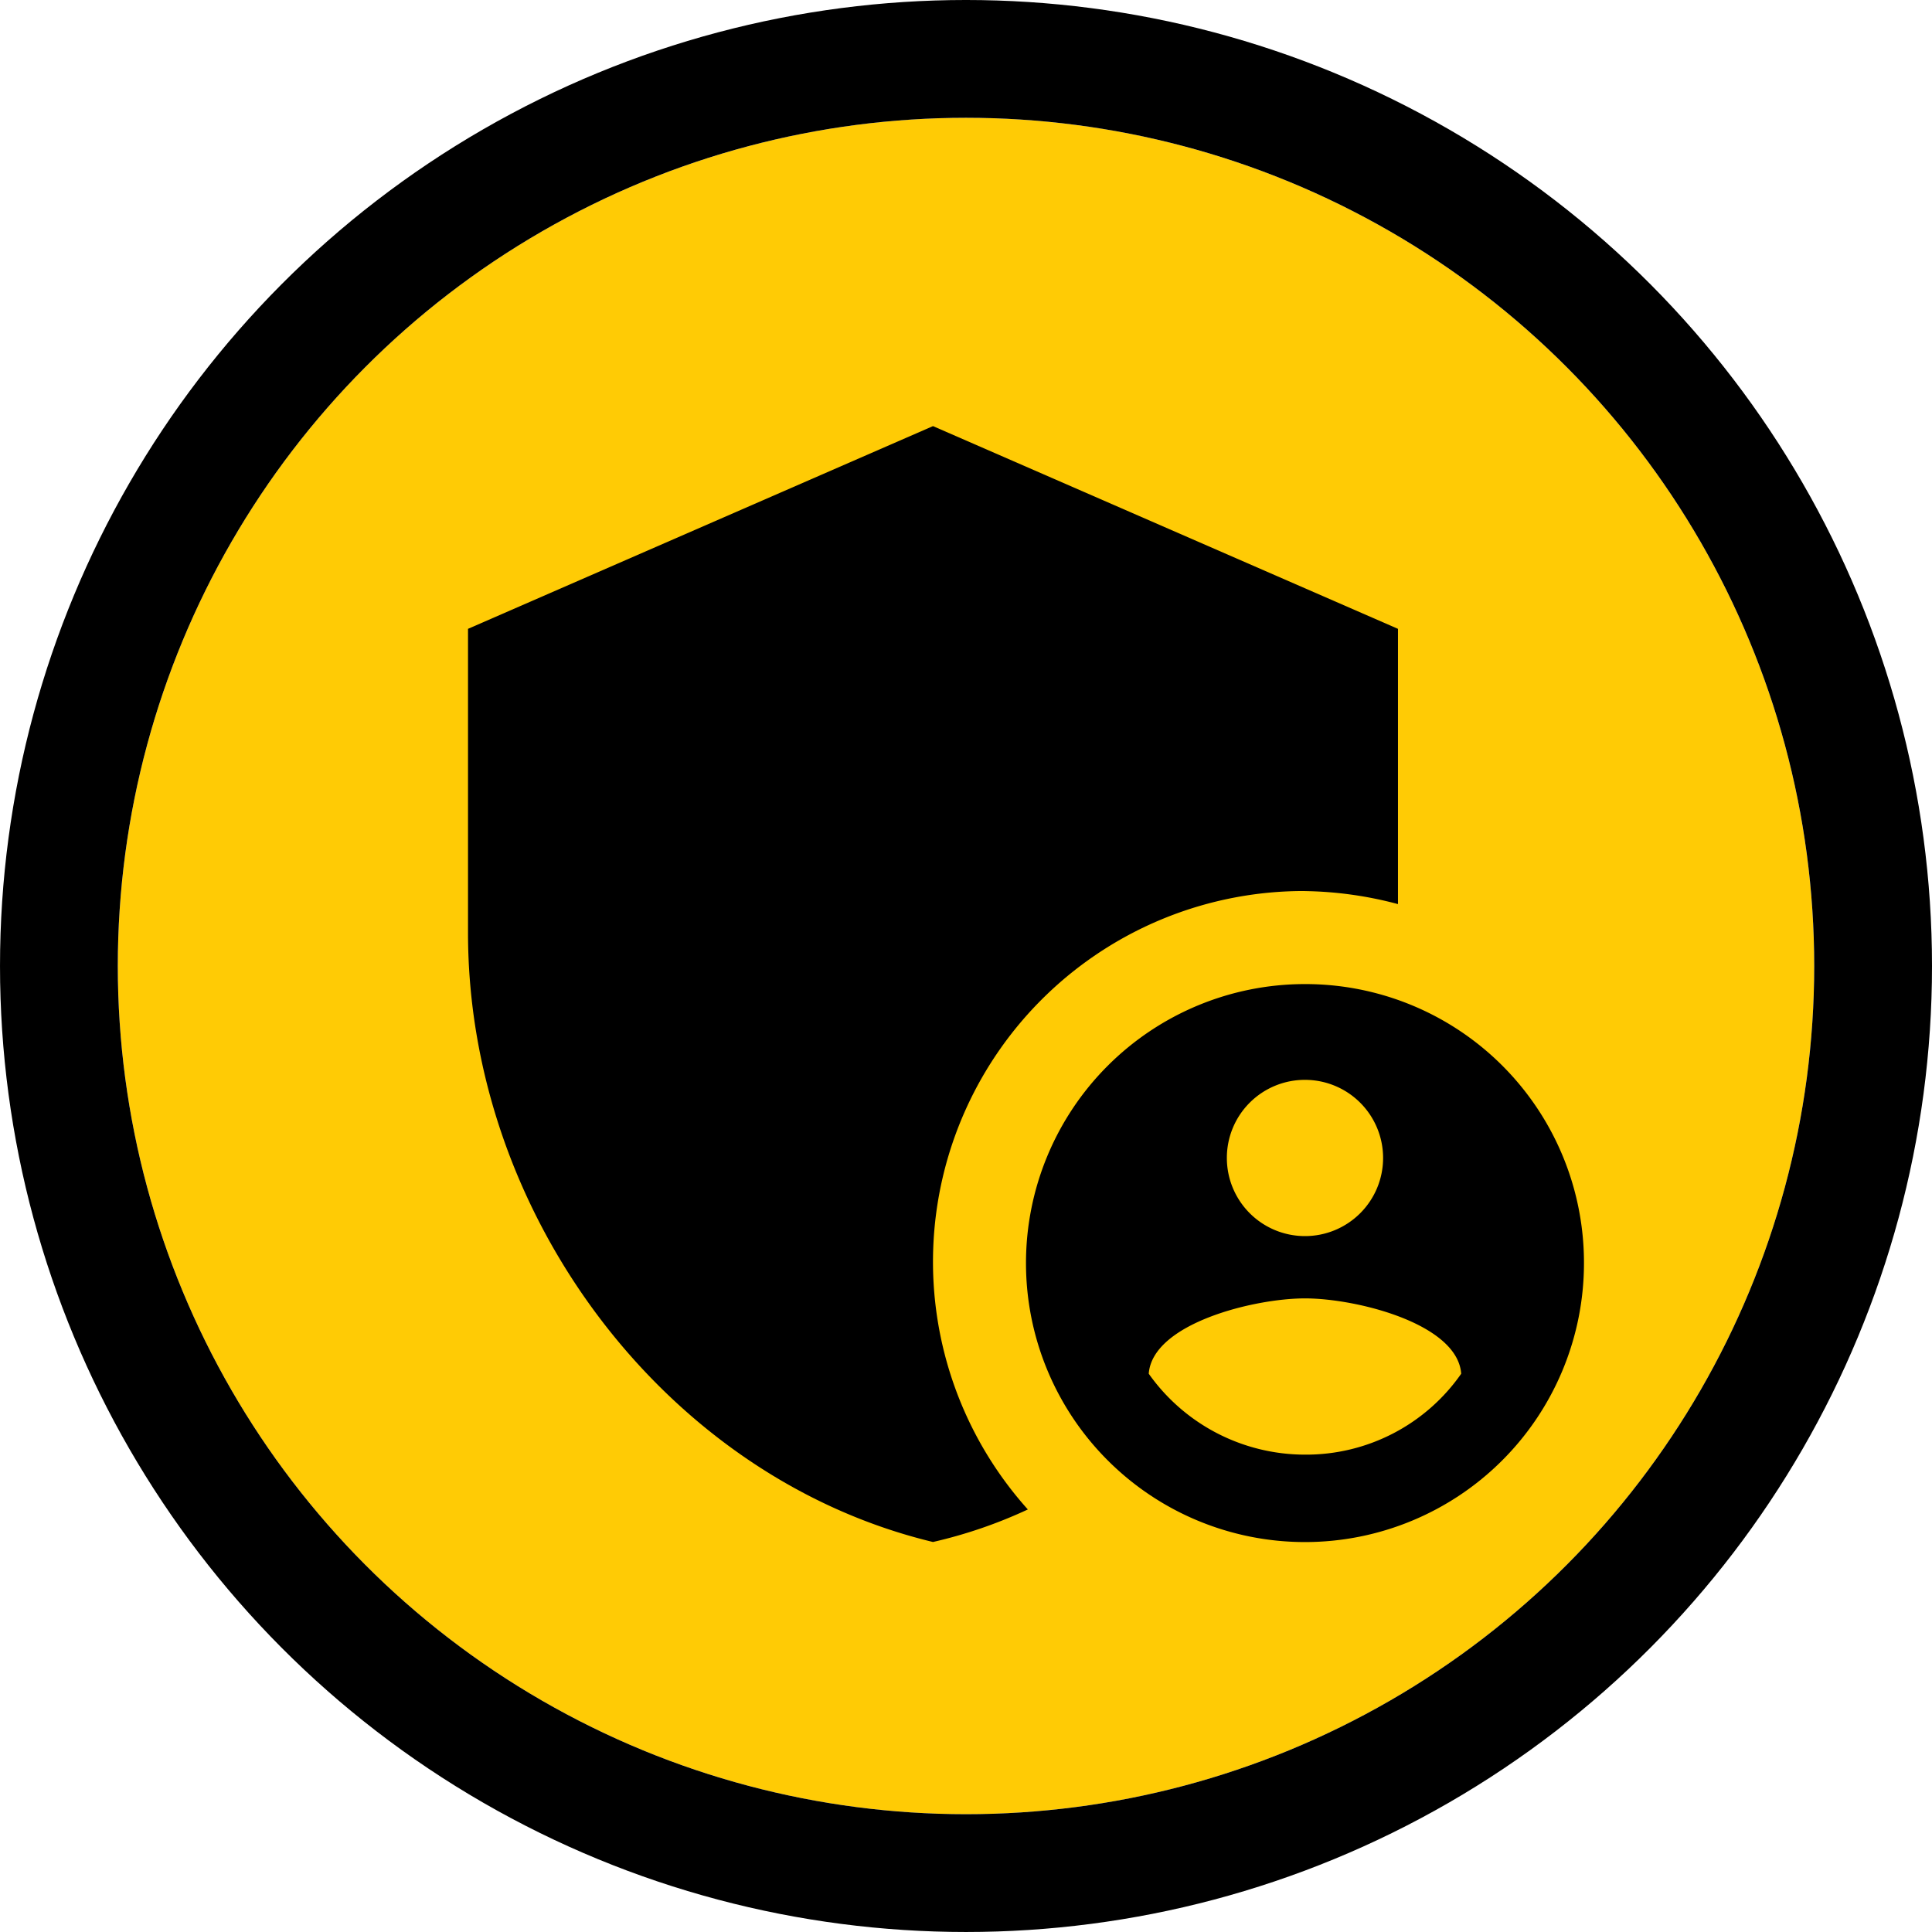 <svg xmlns="http://www.w3.org/2000/svg" width="140.375" height="140.375" viewBox="0 0 140.375 140.375"><defs><style>.a{fill:#ffcb05;stroke:#000;stroke-miterlimit:10;stroke-width:8.559px;}.b{stroke:none;}.c{fill:none;}</style></defs><g transform="translate(-385.441 -12683.22)"><g class="a" transform="translate(394.001 12691.779)"><circle class="b" cx="61.628" cy="61.628" r="61.628"/><circle class="c" cx="61.628" cy="61.628" r="65.908"/></g><path d="M480.258,12747.964a27.617,27.617,0,0,1,6.757.946v-20l-33.785-14.73-33.784,14.73V12751c0,20.474,14.392,39.6,33.784,44.258a34.534,34.534,0,0,0,6.892-2.364,26.939,26.939,0,0,1,20.136-44.934Z"/><path d="M480.258,12754.721a20.271,20.271,0,1,0,20.271,20.271A20.244,20.244,0,0,0,480.258,12754.721Zm0,6.959a5.676,5.676,0,1,1-5.676,5.677A5.667,5.667,0,0,1,480.258,12761.68Zm0,27.231a13.913,13.913,0,0,1-11.352-5.879c.271-3.649,7.636-5.474,11.352-5.474s11.081,1.824,11.351,5.474A13.736,13.736,0,0,1,480.258,12788.911Z"/></g></svg>